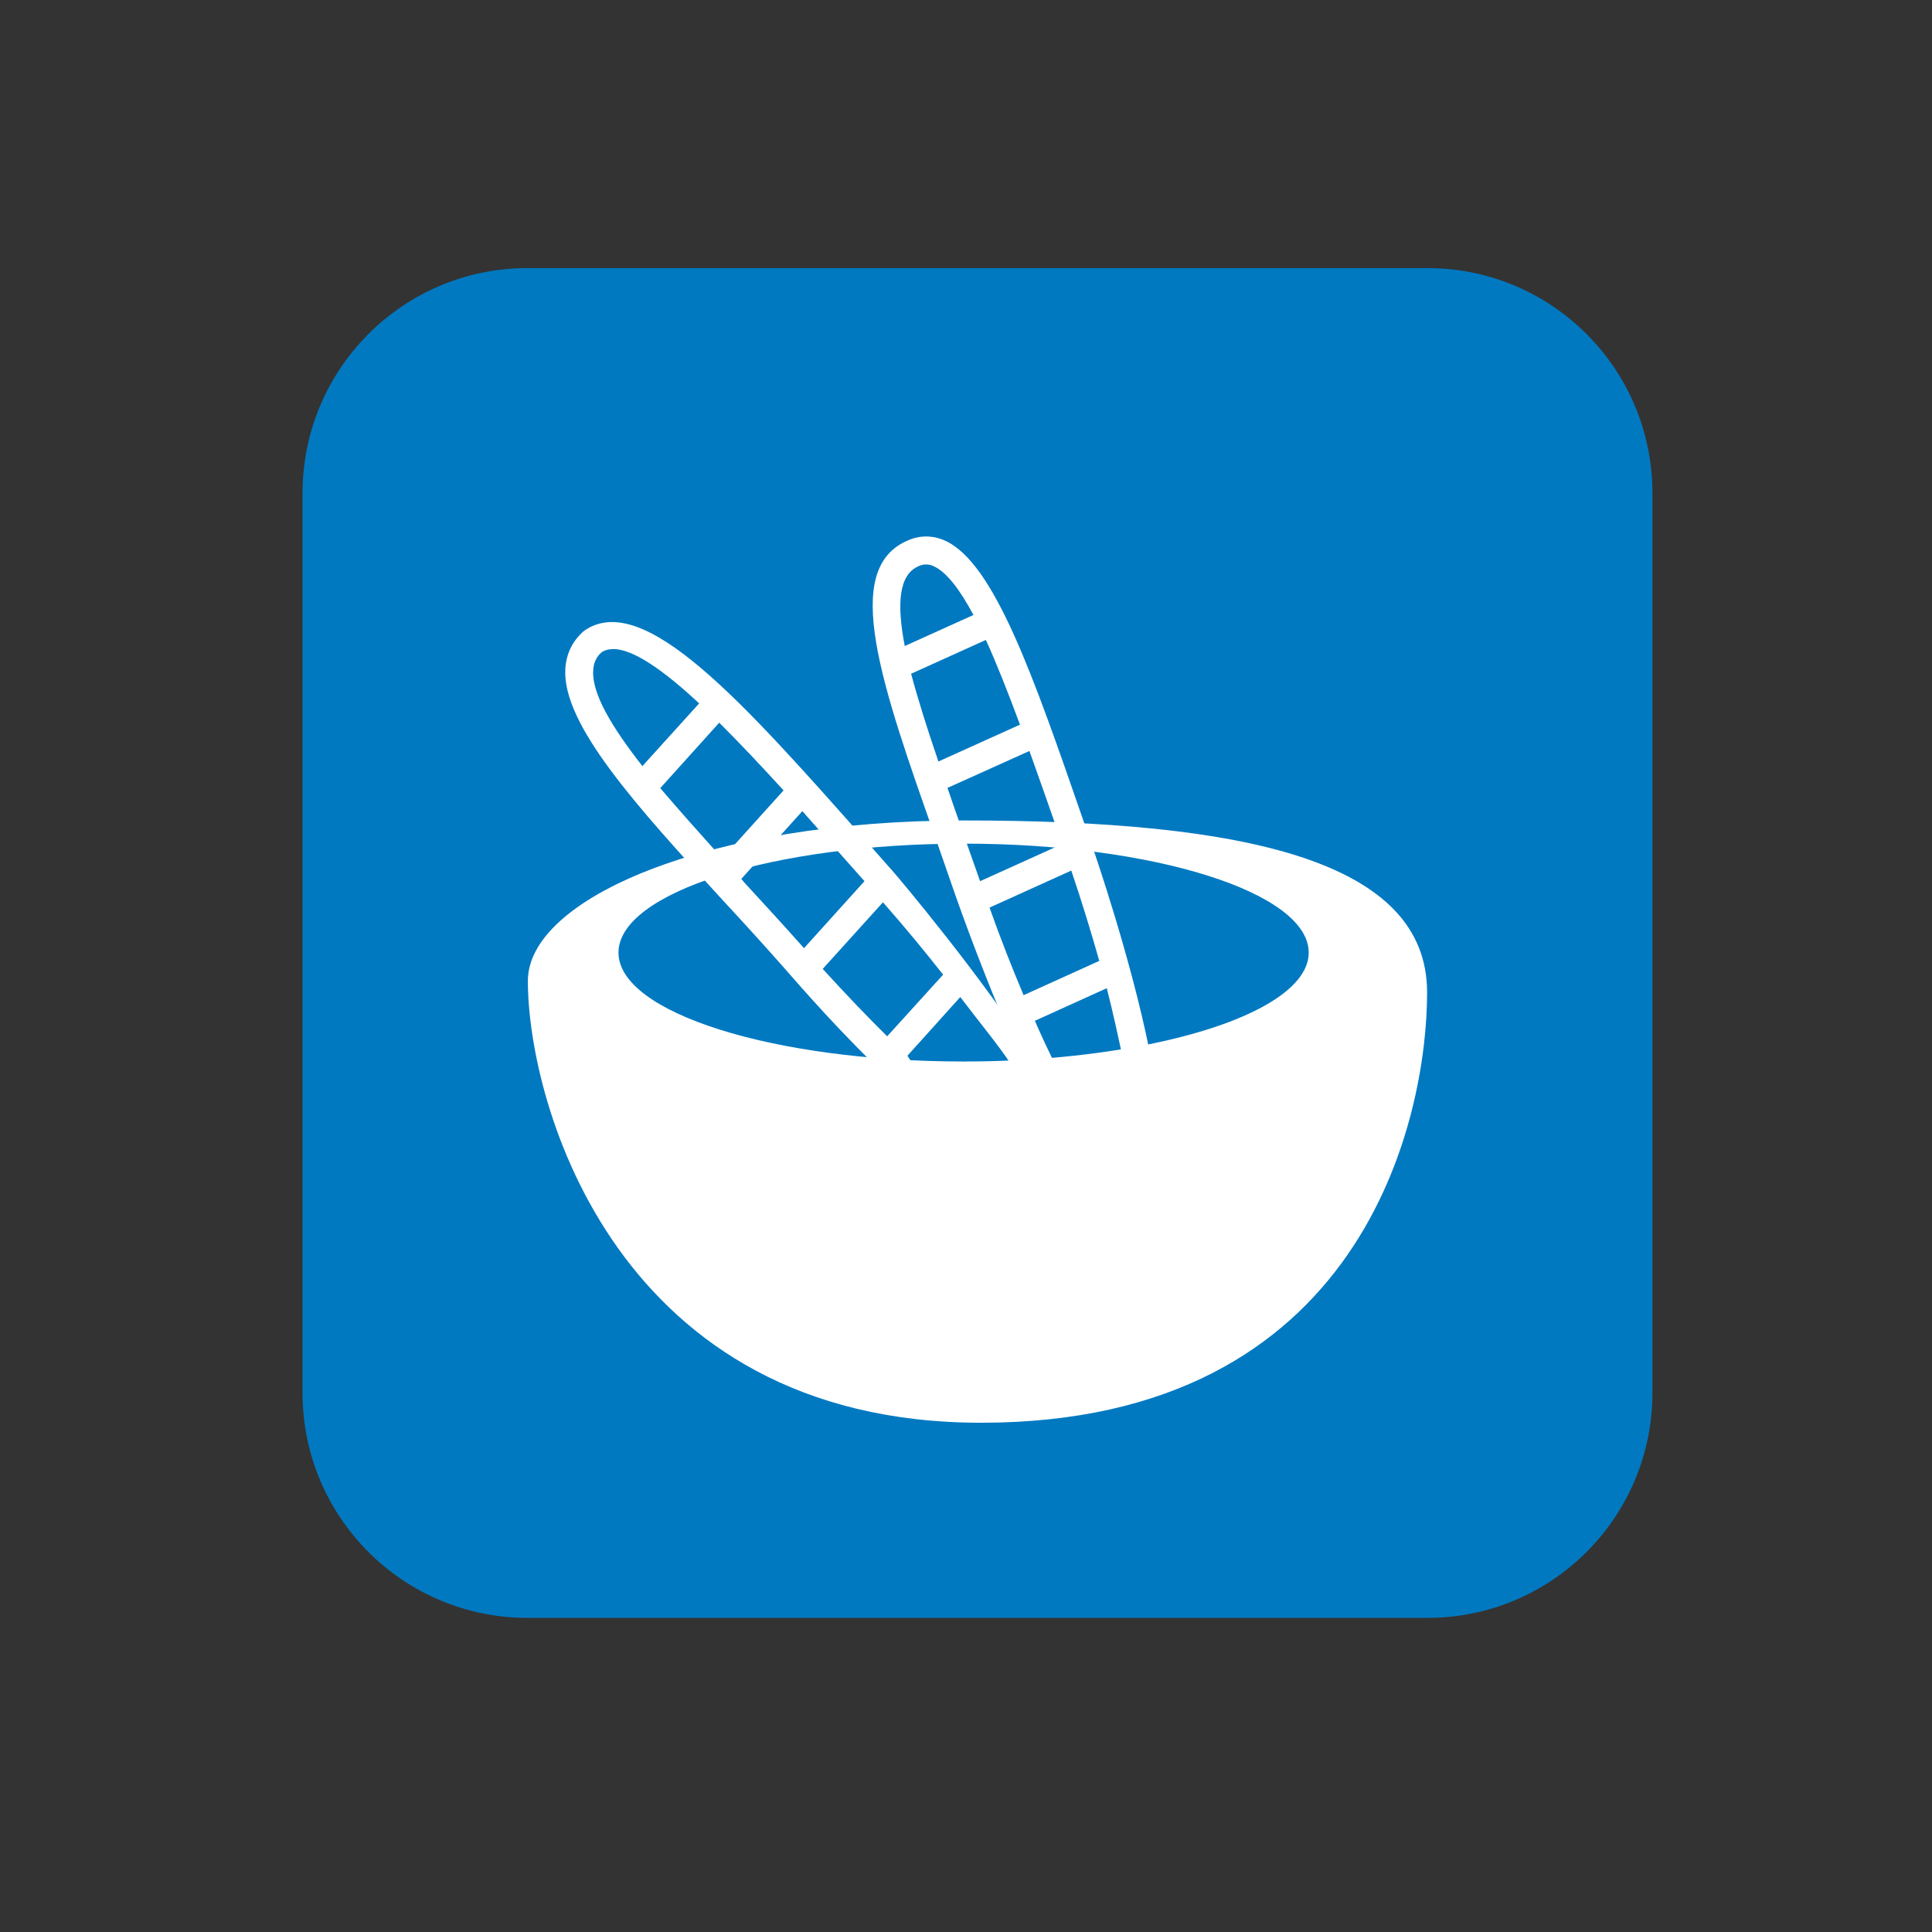 <?xml version="1.0" encoding="UTF-8" standalone="no"?>
<!-- Created with Inkscape (http://www.inkscape.org/) -->

<svg
   xmlns:dc="http://purl.org/dc/elements/1.1/"
   xmlns:cc="http://creativecommons.org/ns#"
   xmlns:rdf="http://www.w3.org/1999/02/22-rdf-syntax-ns#"
   xmlns:svg="http://www.w3.org/2000/svg"
   xmlns="http://www.w3.org/2000/svg"
   xmlns:sodipodi="http://sodipodi.sourceforge.net/DTD/sodipodi-0.dtd"
   xmlns:inkscape="http://www.inkscape.org/namespaces/inkscape"
   width="48px"
   height="48px"
   id="svg9531"
   version="1.1"
   inkscape:version="0.48.4 r9939"
   sodipodi:docname="nfidistrib.svg">
  <rect width="100%" height="100%" fill="#333333" stroke="none"/>
  <defs
     id="defs9533" />
  <sodipodi:namedview
     id="base"
     pagecolor="#ffffff"
     bordercolor="#666666"
     borderopacity="1.0"
     inkscape:pageopacity="0.0"
     inkscape:pageshadow="2"
     inkscape:zoom="7"
     inkscape:cx="24"
     inkscape:cy="24"
     inkscape:current-layer="layer1"
     showgrid="true"
     inkscape:grid-bbox="true"
     inkscape:document-units="px"
     inkscape:window-width="699"
     inkscape:window-height="639"
     inkscape:window-x="10"
     inkscape:window-y="51"
     inkscape:window-maximized="0" />
  <g
     id="layer1"
     inkscape:label="Layer 1"
     inkscape:groupmode="layer">
    <g
       id="g1724"
       transform="matrix(1.25,0,0,-1.25,30.22,16.821)">
      <path
         d="m 0,0 0.641,-1.812 -1.492,1.066 -1.597,-1.066 0.637,1.812 -1.596,1.063 1.916,0 0.64,1.812 0.638,-1.812 1.917,0 L 0,0 z m -0.106,-14.057 -10.01,0 0,4.897 10.01,0 0,-4.897 z m 1.49,9.797 C 1.065,-4.793 0.853,-5.219 0.746,-5.326 0.106,-6.07 -0.639,-6.711 -1.491,-7.137 -2.236,-7.563 -3.089,-7.881 -3.94,-7.881 c -0.852,-0.105 -1.704,0 -2.45,0.318 -0.851,0.213 -1.596,0.639 -2.236,1.172 -0.639,0.534 -1.171,1.172 -1.597,1.918 -0.427,0.85 -0.639,1.702 -0.745,2.555 0,0.854 0,1.705 0.318,2.449 0.214,0.852 0.639,1.491 1.172,2.237 0.533,0.638 1.171,1.17 2.024,1.597 1.172,0.641 2.449,0.852 4.047,0.641 L -5.537,4.473 C -6.176,4.045 -6.815,3.621 -7.241,2.979 -7.772,2.449 -8.093,1.811 -8.307,1.063 -8.519,0.426 -8.626,-0.32 -8.519,-1.064 c 0.106,-0.748 0.319,-1.493 0.64,-2.133 0.319,-0.744 0.851,-1.276 1.383,-1.809 0.532,-0.426 1.172,-0.746 1.917,-0.959 0.639,-0.213 1.385,-0.318 2.131,-0.318 0.745,0.105 1.383,0.318 2.129,0.637 l 1.703,1.386 z"
         style="fill:#ffffff;fill-opacity:1;fill-rule:nonzero;stroke:none"
         id="path1726"
         inkscape:connector-curvature="0" />
    </g>
    <g
       id="g2644"
       transform="matrix(1.25,0,0,-1.25,41.054,34.607)">
      <path
         d="m 0,0 c 0,-2.469 -2.002,-4.471 -4.471,-4.471 l -17.888,0 c -2.469,0 -4.471,2.002 -4.471,4.471 l 0,17.885 c 0,2.469 2.002,4.472 4.471,4.472 l 17.888,0 C -2.002,22.357 0,20.354 0,17.885 L 0,0 z"
         style="fill:#0079c1;fill-opacity:1;fill-rule:nonzero;stroke:none"
         id="path2646"
         inkscape:connector-curvature="0" />
    </g>
    <g
       id="g2648"
       transform="matrix(1.25,0,0,-1.25,23.941,20.384)">
      <path
         d="m 0,0 c -5.104,0 -8.661,-1.559 -8.661,-3.189 0,-2.434 1.76,-8.782 9.006,-8.782 7.618,0 8.867,6.071 8.867,8.551 C 9.212,-0.799 5.608,0 0,0 M 3.691,-4.447 C 2.625,-4.664 1.356,-4.791 0,-4.791 c -3.787,0 -6.86,0.971 -6.86,2.164 0,1.195 3.073,2.166 6.86,2.166 3.786,0 6.859,-0.971 6.859,-2.166 0,-0.762 -1.266,-1.436 -3.168,-1.82"
         style="fill:#ffffff;fill-opacity:1;fill-rule:nonzero;stroke:none"
         id="path2650"
         inkscape:connector-curvature="0" />
    </g>
    <g
       id="g2656"
       transform="matrix(1.25,0,0,-1.25,15.239,16.126)">
      <path
         d="m 0,0 c -0.089,0 -0.175,-0.021 -0.239,-0.068 -0.097,-0.086 -0.155,-0.203 -0.162,-0.358 -0.028,-0.459 0.37,-1.125 0.978,-1.9 L 1.705,-1.08 C 1.004,-0.426 0.396,0 0,0 M 0.932,-2.764 C 1.305,-3.203 1.726,-3.672 2.163,-4.16 l 1.22,1.351 c -0.441,0.483 -0.871,0.94 -1.279,1.346 L 0.932,-2.764 z M 2.543,-4.568 C 2.561,-4.59 2.582,-4.613 2.602,-4.639 2.992,-5.064 3.395,-5.5 3.789,-5.945 l 1.202,1.332 -0.335,0.377 c -0.3,0.336 -0.599,0.677 -0.9,1.015 L 2.543,-4.568 z m 1.618,-1.789 c 0.456,-0.5 0.882,-0.946 1.281,-1.34 l 1.112,1.226 c -0.355,0.45 -0.748,0.93 -1.196,1.438 L 4.161,-6.357 z m 1.684,-1.725 c 0.018,-0.023 0.073,-0.123 0.097,-0.145 l -0.794,0.008 c -0.919,0.901 -1.671,1.793 -1.746,1.873 -0.4,0.453 -0.809,0.903 -1.209,1.334 -1.725,1.881 -3.21,3.51 -3.148,4.616 0.018,0.304 0.142,0.562 0.376,0.761 1.179,0.821 3.149,-1.41 5.648,-4.232 l 0.496,-0.561 c 0.113,-0.129 1.789,-2.111 2.851,-3.795 l -0.533,0 c -0.238,0.362 -0.657,0.868 -0.988,1.307 l -1.05,-1.166"
         style="fill:#ffffff;fill-opacity:1;fill-rule:nonzero;stroke:none"
         id="path2658"
         inkscape:connector-curvature="0" />
    </g>
    <g
       id="g2664"
       transform="matrix(1.25,0,0,-1.25,23.006,14.024)">
      <path
         d="m 0,0 c -0.046,0 -0.092,-0.008 -0.14,-0.031 -0.403,-0.166 -0.444,-0.748 -0.282,-1.59 l 1.365,0.617 C 0.672,-0.496 0.407,-0.148 0.149,-0.033 0.099,-0.008 0.048,0 0,0 m -0.296,-2.172 c 0.139,-0.519 0.326,-1.111 0.543,-1.744 l 1.621,0.732 C 1.636,-2.559 1.41,-1.982 1.19,-1.5 l -1.486,-0.672 z m 0.723,-2.269 c 0.097,-0.288 0.204,-0.588 0.307,-0.887 l 0.341,-0.967 1.628,0.736 -0.101,0.303 C 2.417,-4.729 2.235,-4.203 2.056,-3.707 L 0.427,-4.441 z M 1.263,-6.82 C 1.488,-7.457 1.72,-8.039 1.94,-8.561 l 1.504,0.682 c -0.156,0.551 -0.338,1.15 -0.556,1.795 L 1.263,-6.82 z M 3.9,-9.754 C 3.817,-9.373 3.712,-8.881 3.593,-8.422 L 2.164,-9.07 C 2.296,-9.373 2.427,-9.652 2.553,-9.91 L 1.94,-9.943 c -0.716,1.531 -1.309,3.24 -1.357,3.373 l -0.367,1.056 c -1.114,3.153 -1.916,5.43 -0.571,5.994 0.239,0.104 0.495,0.1 0.73,-0.005 0.98,-0.438 1.759,-2.694 2.748,-5.551 l 0.19,-0.547 c 0.051,-0.15 0.753,-2.182 1.128,-4.033 L 3.9,-9.754 z"
         style="fill:#ffffff;fill-opacity:1;fill-rule:nonzero;stroke:none"
         id="path2666"
         inkscape:connector-curvature="0" />
    </g>
  </g>
</svg>
